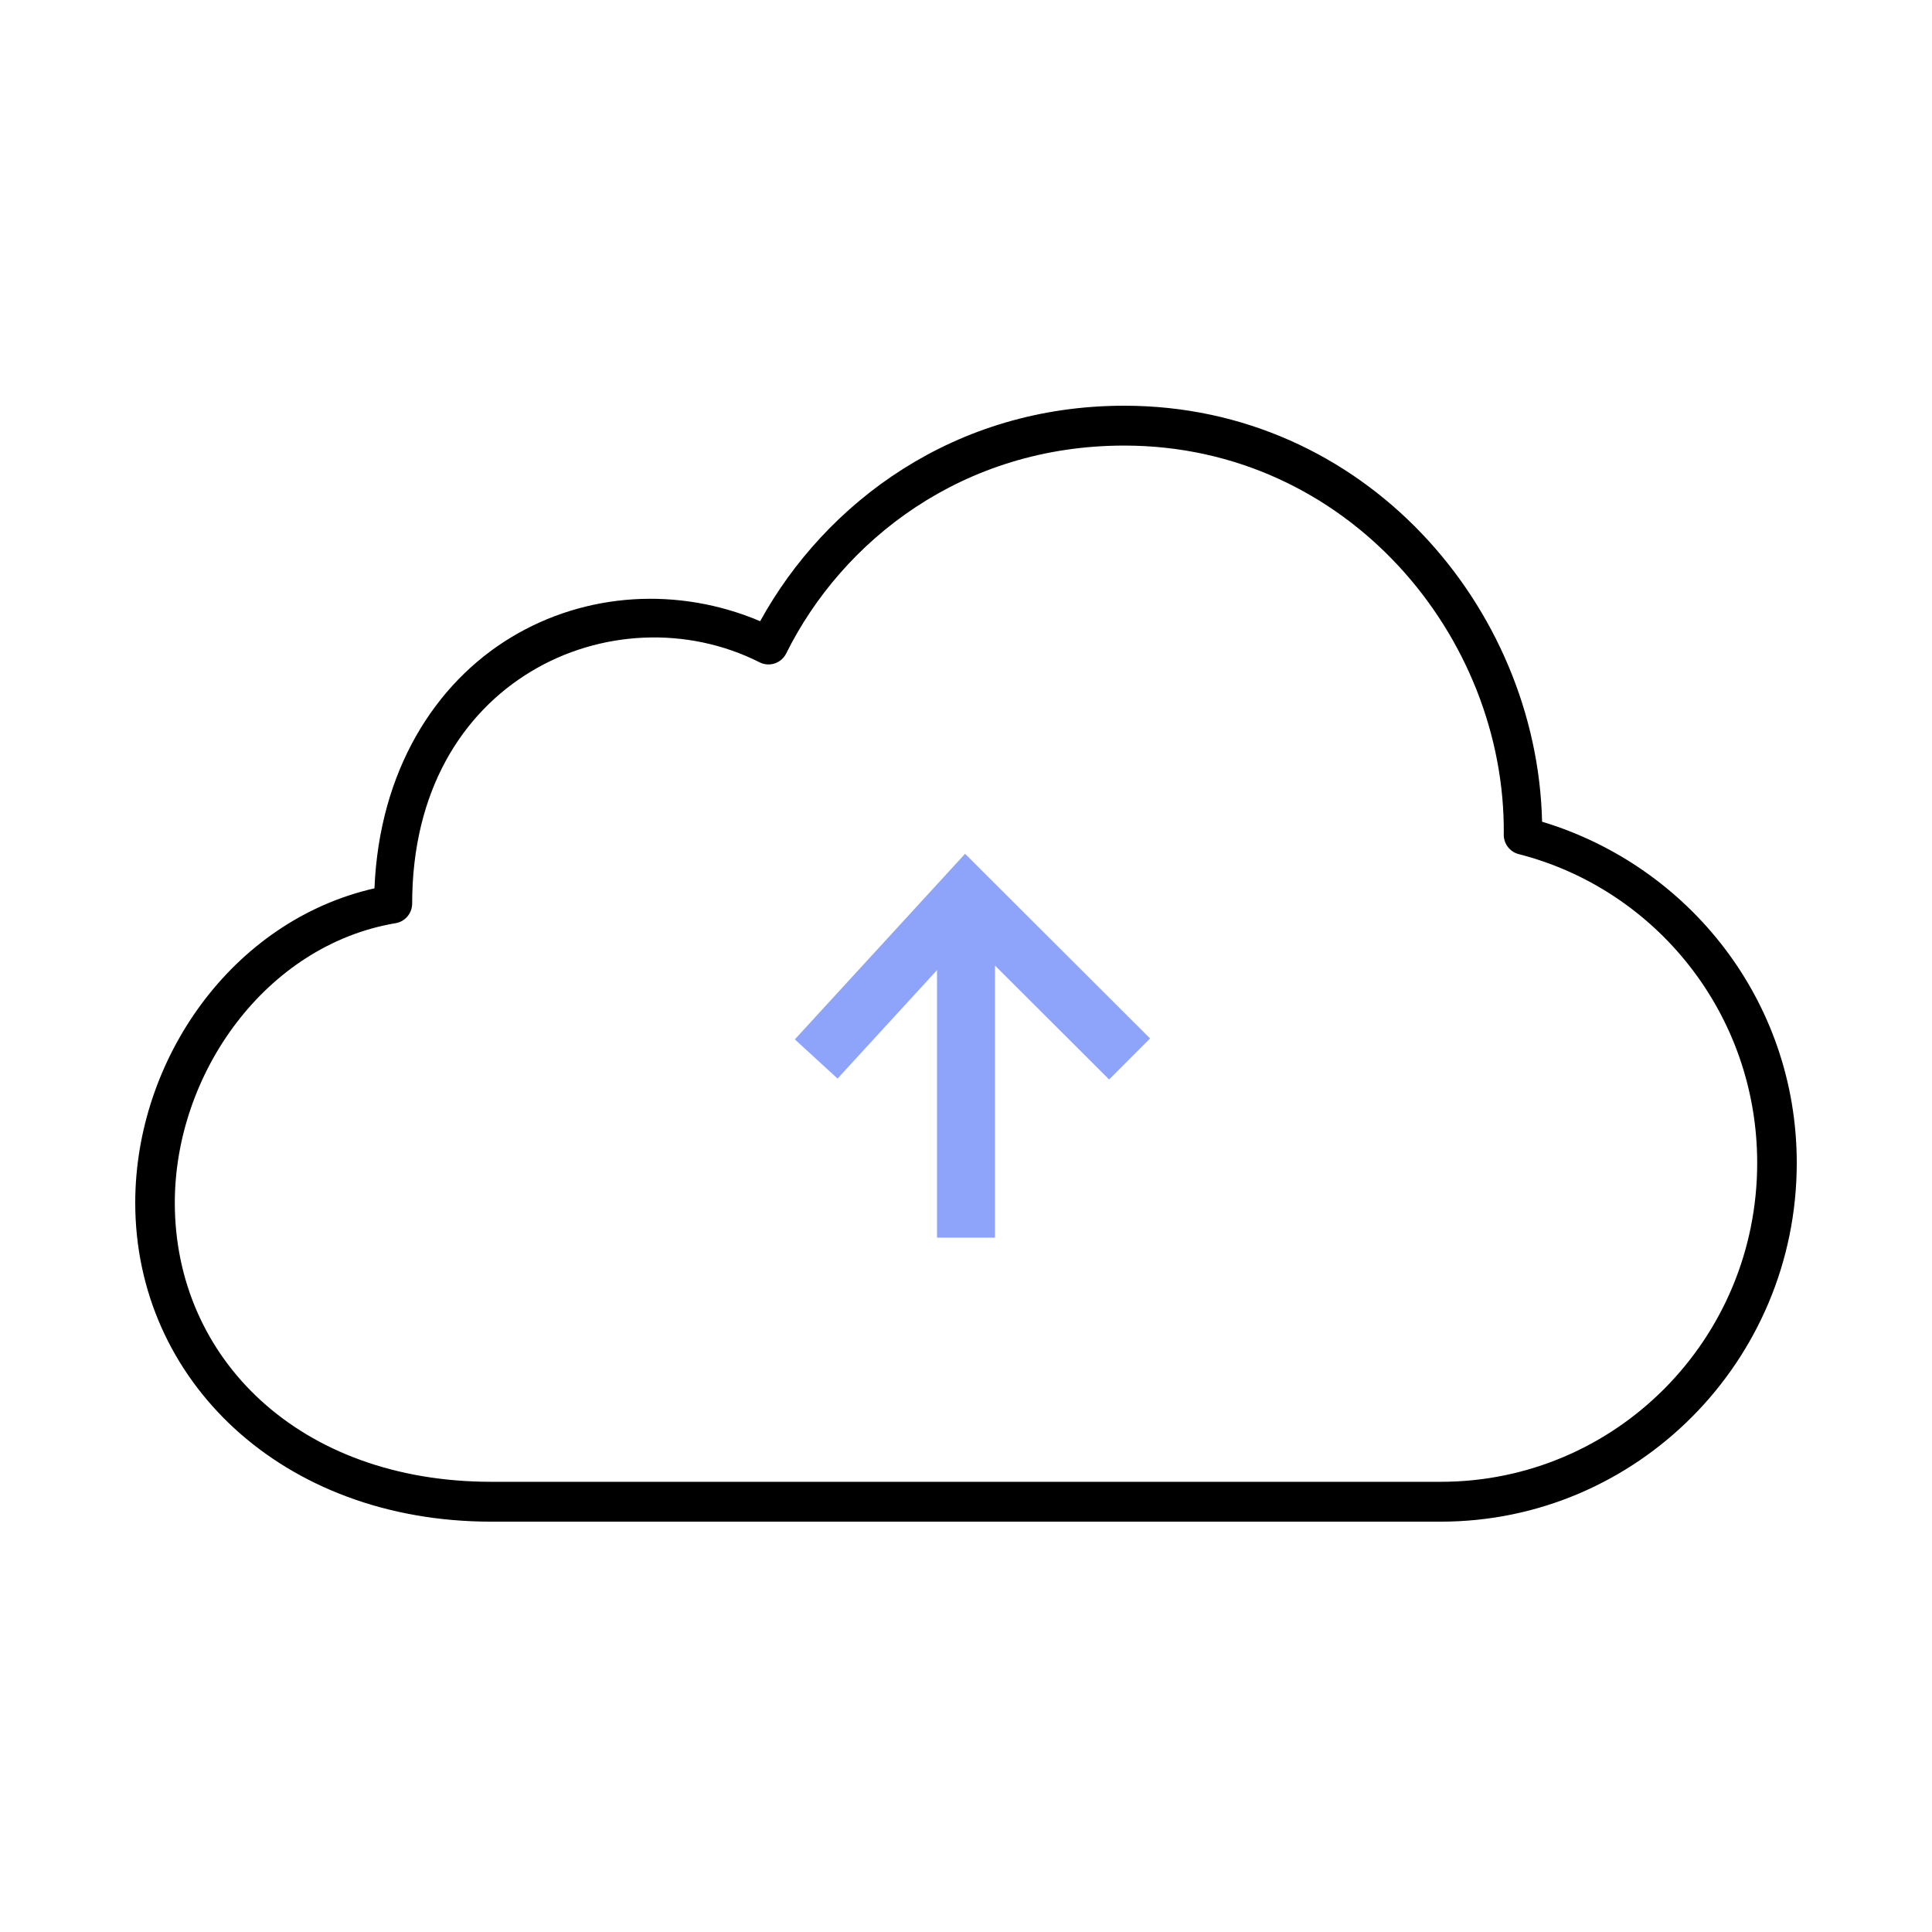 <svg xmlns="http://www.w3.org/2000/svg" width="100" height="100" viewBox="0 0 100 100">
  <g fill="none" fill-rule="evenodd" transform="translate(7 21)">
    <path fill="#000" fill-rule="nonzero" d="M51.19,0 C63.627,0 72.564,10.417 72.818,21.532 C80.416,23.824 86,30.806 86,39.195 C86,49.437 77.737,57.761 67.571,57.761 L18.429,57.761 C7.57,57.761 0,50.414 0,41.258 C0,33.852 4.999,26.659 12.382,24.98 C12.634,18.913 15.498,14.381 19.452,11.991 C23.33,9.647 28.119,9.362 32.346,11.153 C35.735,4.997 42.411,0 51.19,0 Z M51.19,2.063 C42.839,2.063 36.6,6.964 33.69,12.829 C33.433,13.336 32.818,13.537 32.314,13.28 C28.539,11.378 24.017,11.623 20.476,13.763 C16.935,15.904 14.333,19.913 14.333,25.786 C14.324,26.286 13.96,26.707 13.469,26.785 C6.762,27.919 2.048,34.558 2.048,41.258 C2.048,49.286 8.465,55.698 18.429,55.698 L67.571,55.698 C76.631,55.698 83.952,48.322 83.952,39.195 C83.952,31.472 78.697,25.017 71.603,23.208 C71.139,23.087 70.82,22.659 70.835,22.176 C70.932,11.933 62.721,2.063 51.19,2.063 L51.19,2.063 Z"/>
    <g stroke="#8DA4FA" stroke-width="3" transform="translate(35.246 25.359)">
      <line x1="7.754" x2="7.754" y1="2.113" y2="16.201" stroke-linecap="square"/>
      <polyline points="0 8.453 7.754 0 16.222 8.453"/>
    </g>
  </g>
</svg>
